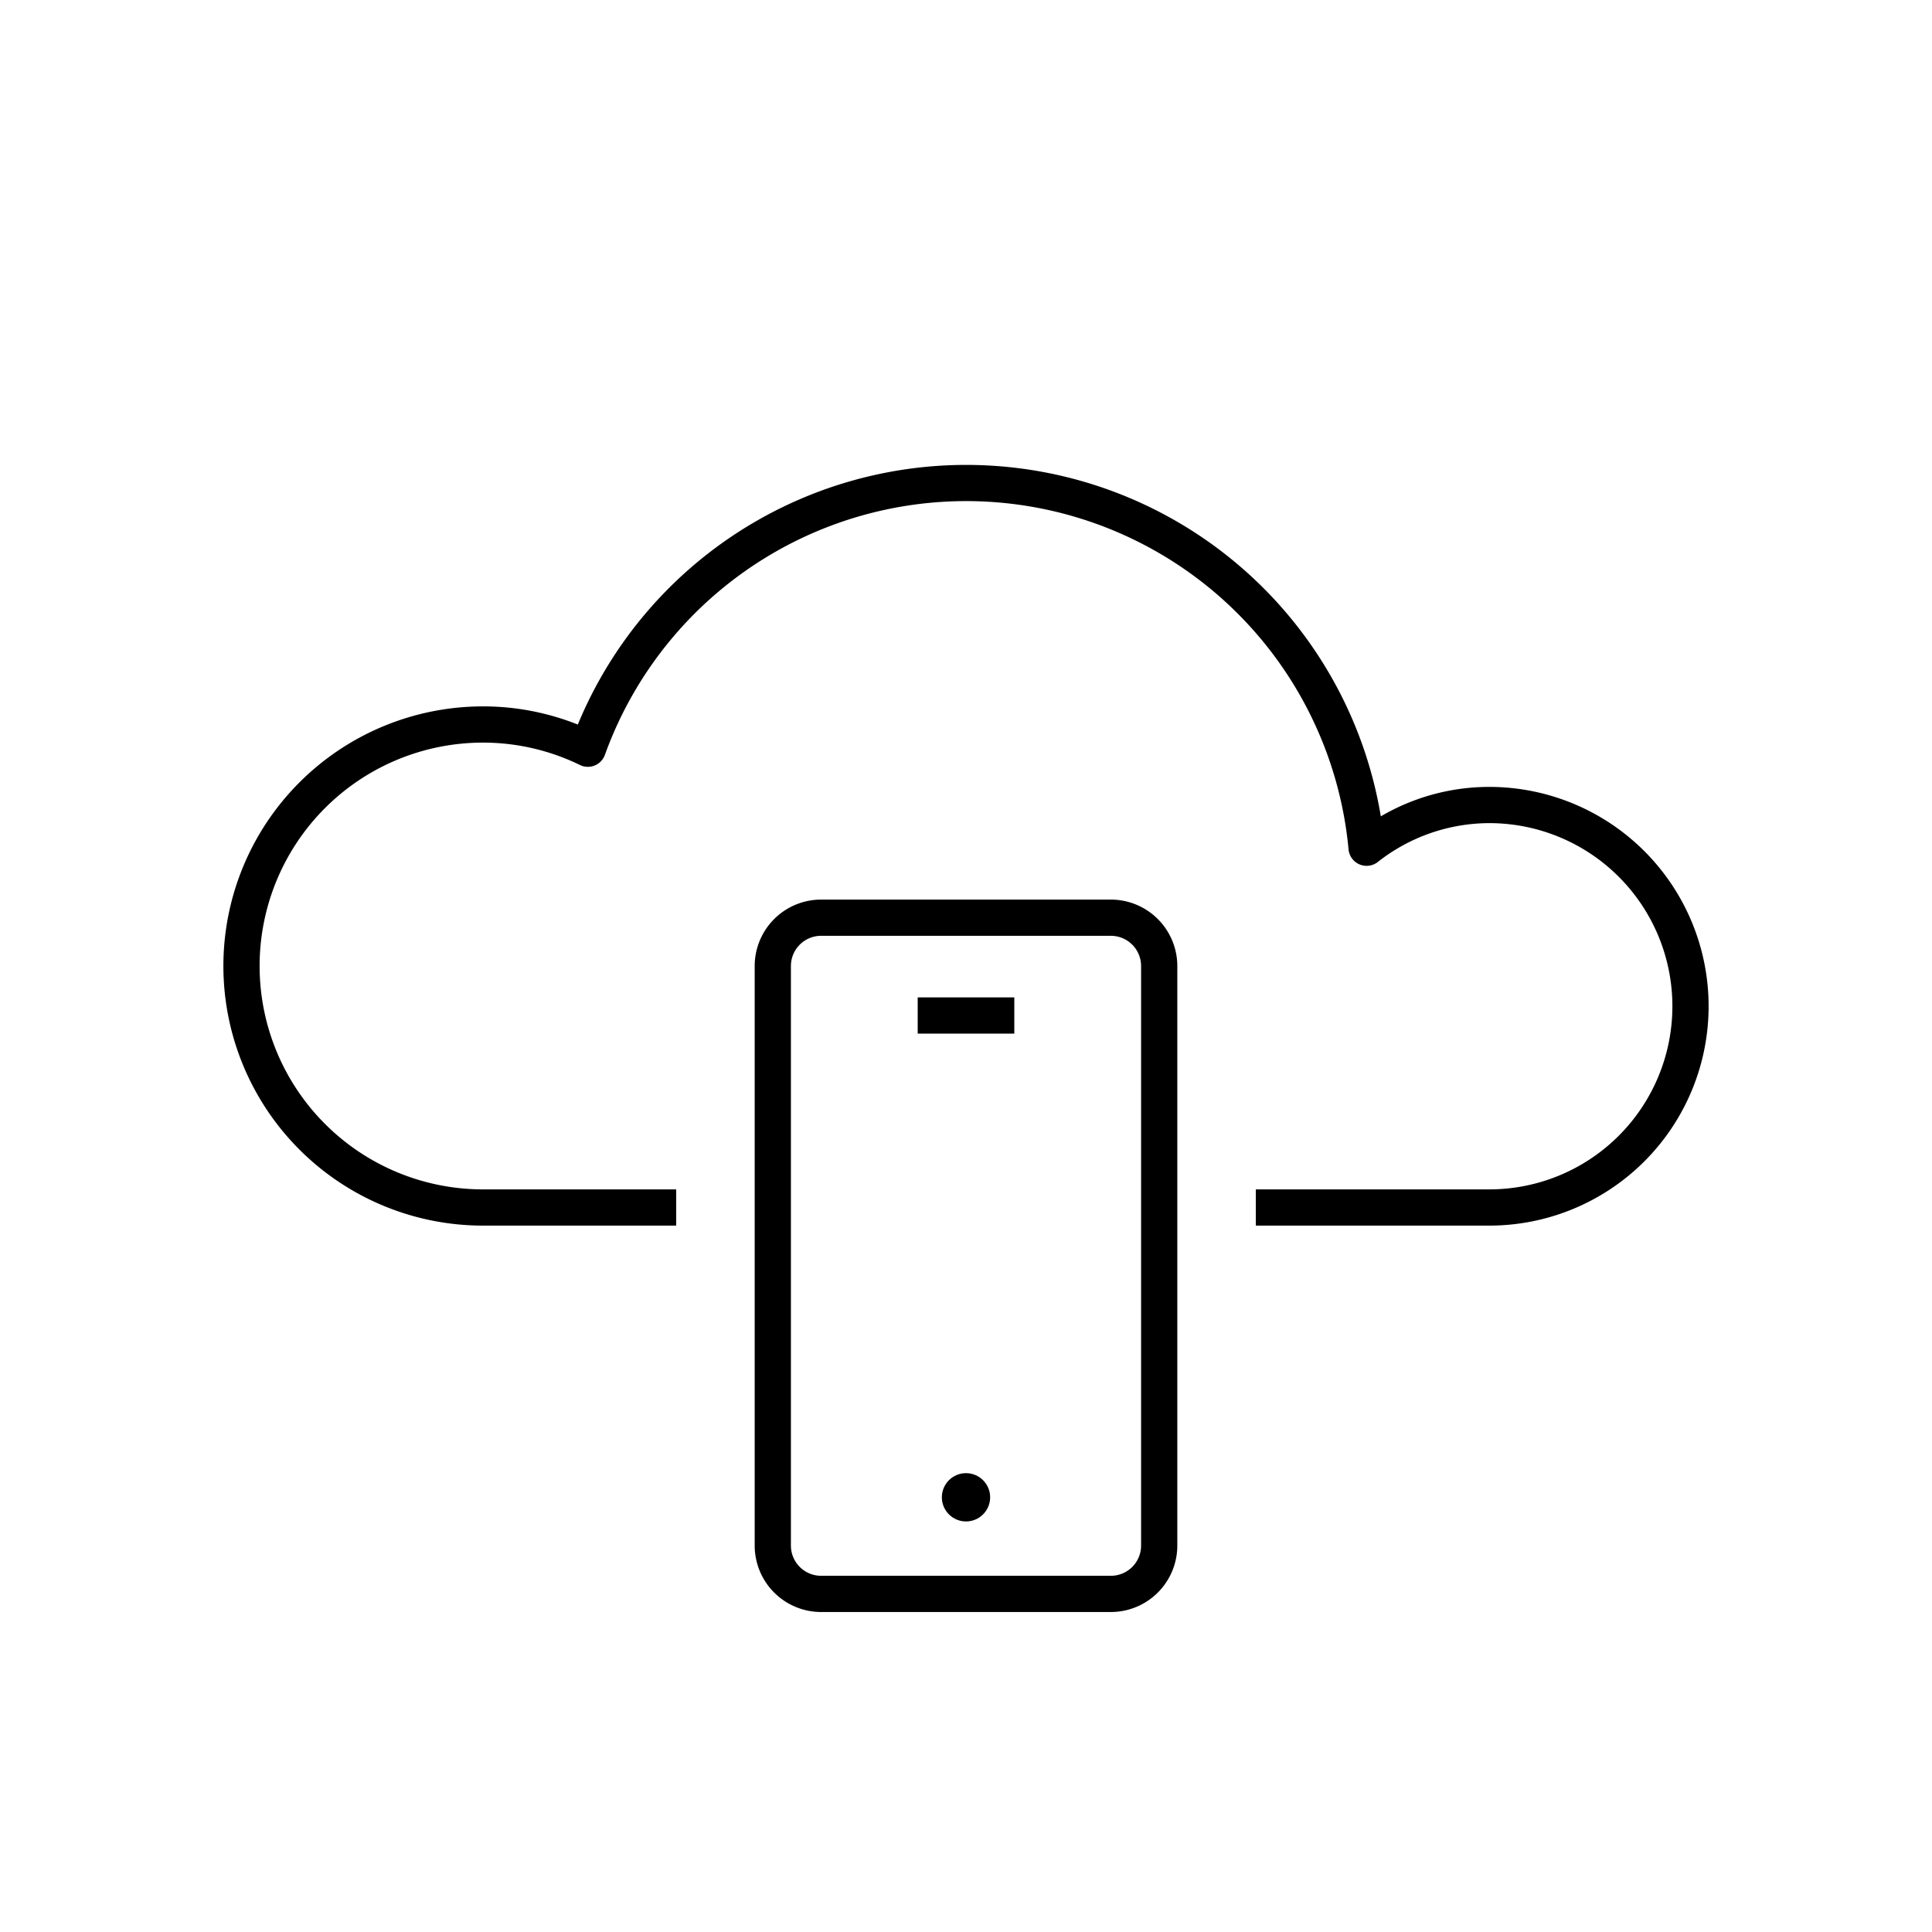 <svg xmlns="http://www.w3.org/2000/svg" viewBox="0 0 80 80"><path d="M46,66.75A2.753,2.753,0,0,0,48.75,64V40A2.753,2.753,0,0,0,46,37.25H34A2.753,2.753,0,0,0,31.25,40V64A2.753,2.753,0,0,0,34,66.75ZM32.75,64V40A1.251,1.251,0,0,1,34,38.75H46A1.251,1.251,0,0,1,47.25,40V64A1.251,1.251,0,0,1,46,65.25H34A1.251,1.251,0,0,1,32.75,64Z"/><rect x="38" y="41.3" width="4" height="1.5"/><circle cx="40" cy="62" r="1"/><path d="M61.667,32.584a8.88,8.88,0,0,0-4.49,1.219,17.404,17.404,0,0,0-33.251-3.801A10.589,10.589,0,0,0,20,29.25a10.75,10.75,0,0,0,0,21.5h8v-1.5H20a9.25,9.25,0,0,1,0-18.5,9.155,9.155,0,0,1,4.016.928.749.749,0,0,0,1.031-.42,15.903,15.903,0,0,1,30.794,3.915.751.751,0,0,0,1.207.523A7.486,7.486,0,0,1,61.667,34.084a7.583,7.583,0,0,1,0,15.166H52v1.5h9.667a9.083,9.083,0,0,0,0-18.166Z"/></svg>